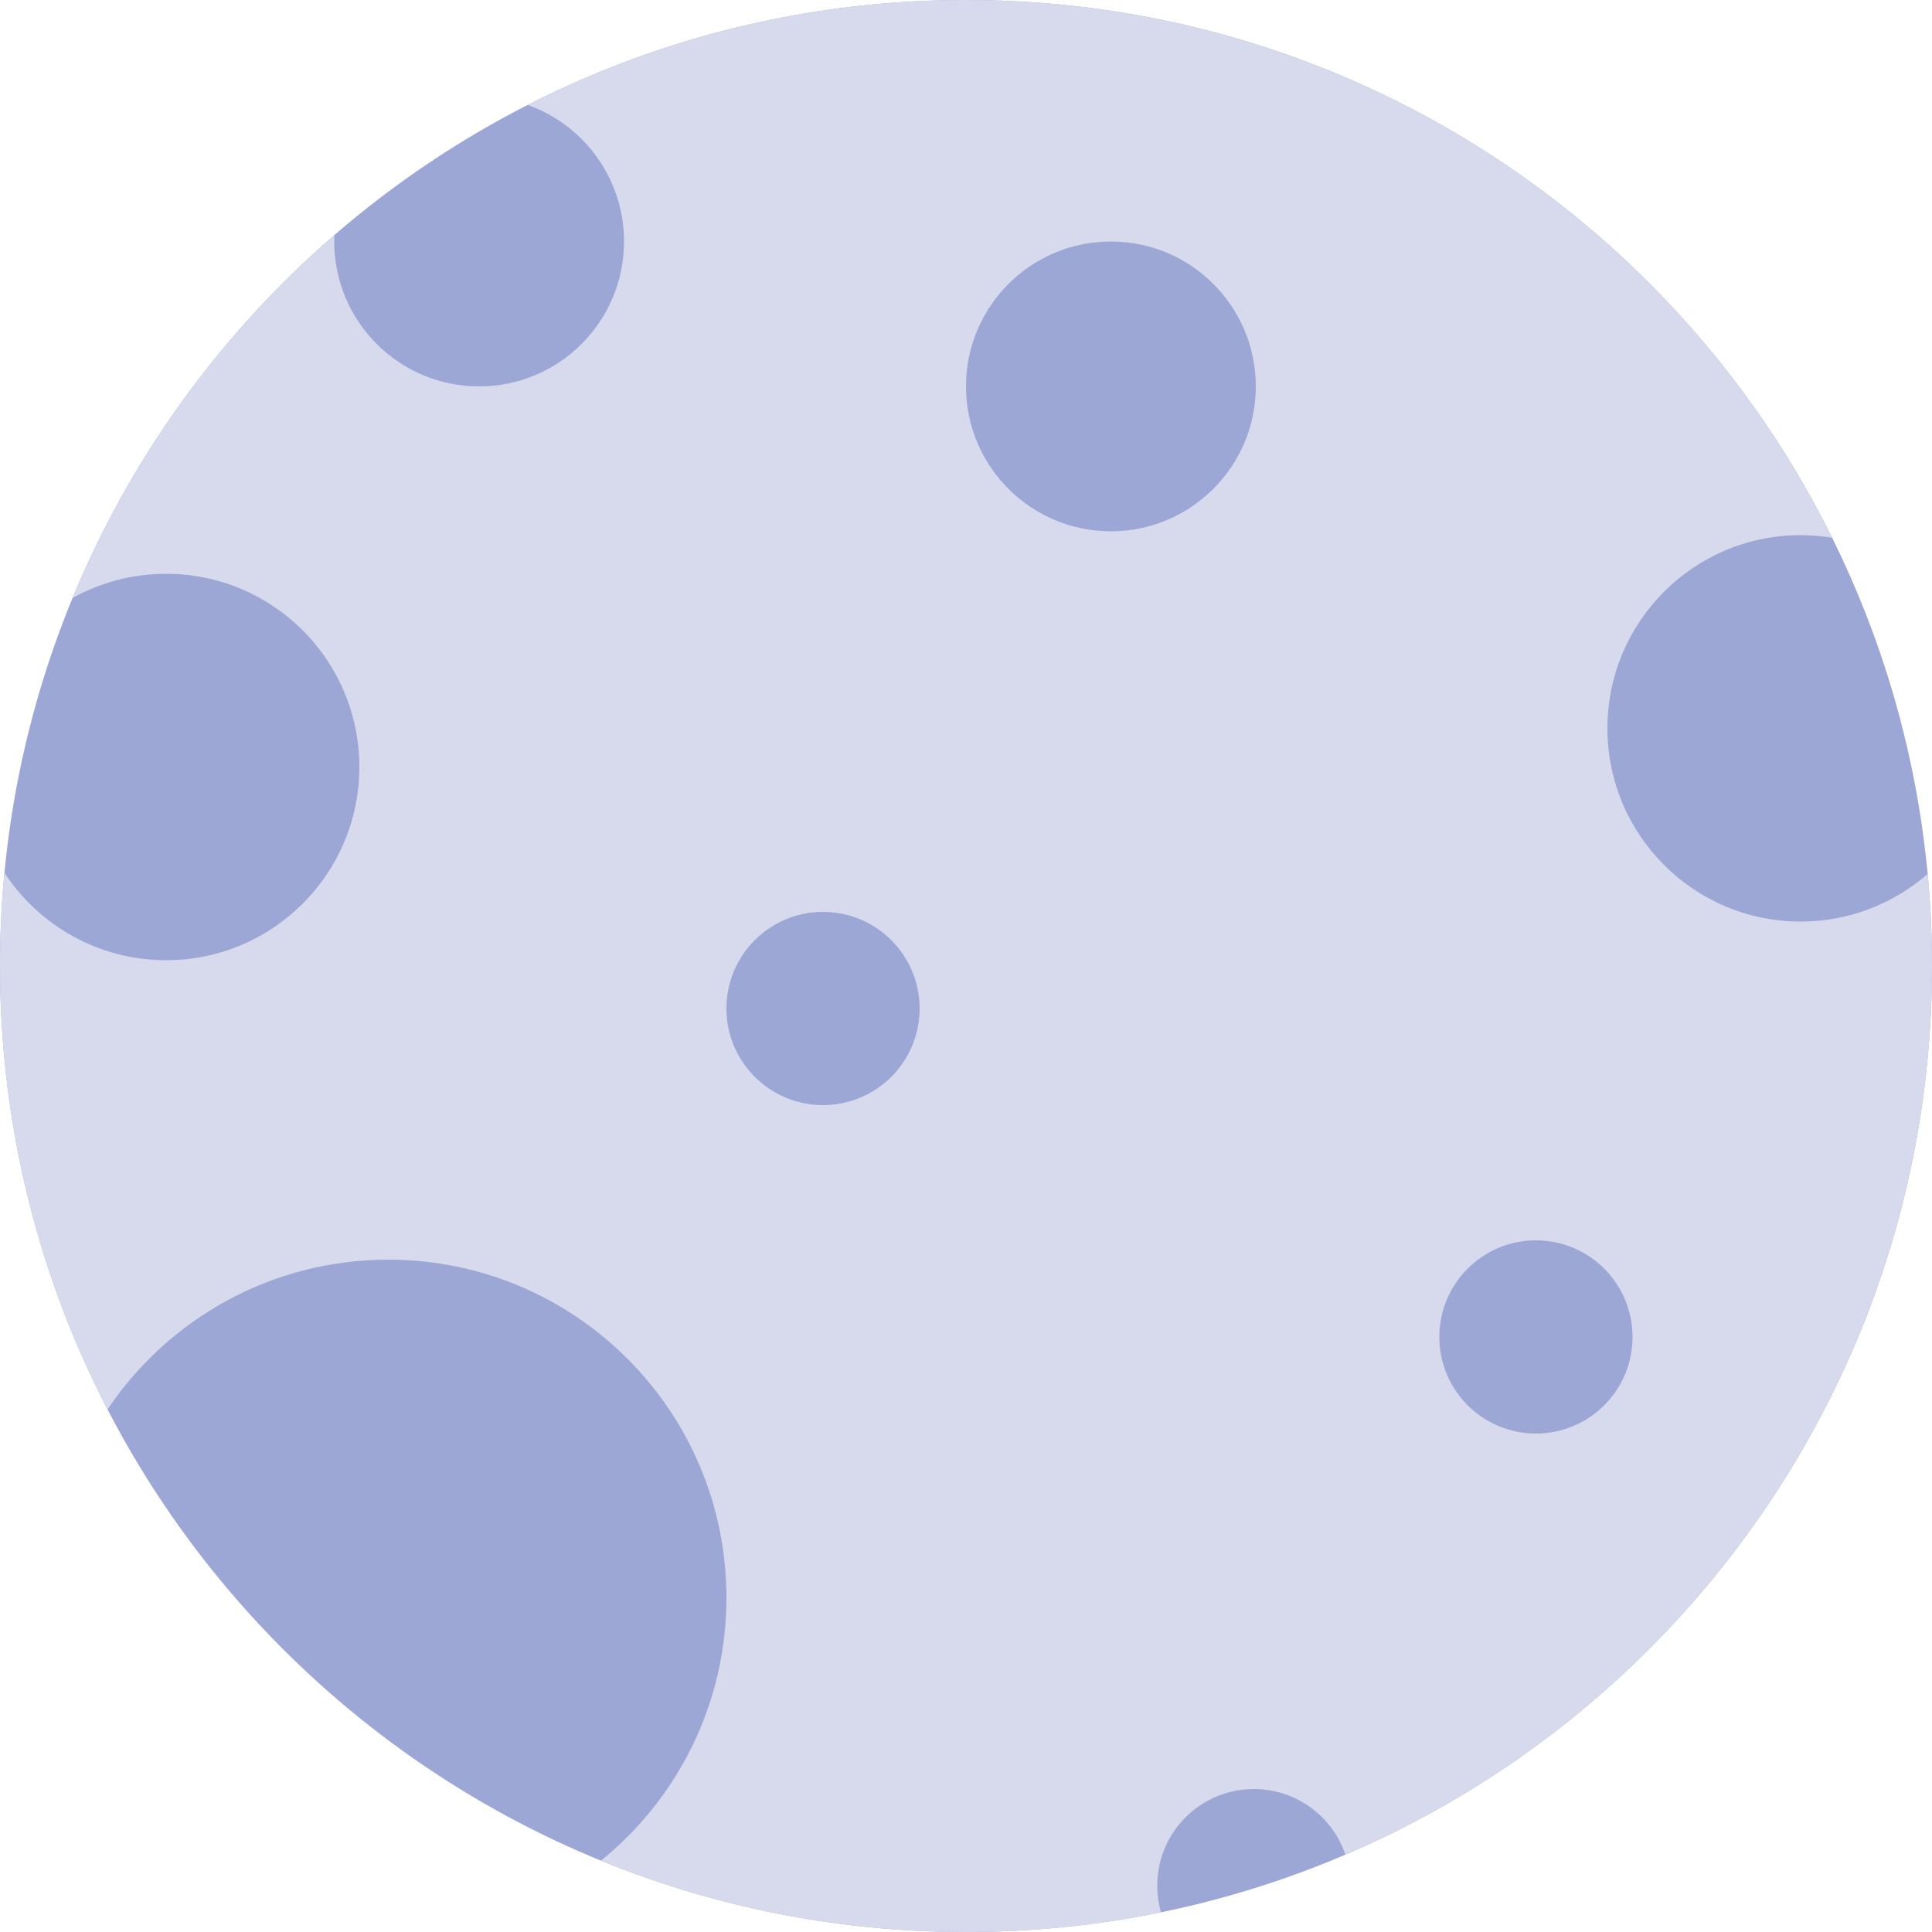<svg width="1000" height="1000" viewBox="0 0 1000 1000" fill="none" xmlns="http://www.w3.org/2000/svg">
<path d="M1000 500C1000 776.142 776.142 1000 500 1000C223.858 1000 0 776.142 0 500C0 223.858 223.858 0 500 0C776.142 0 1000 223.858 1000 500Z" fill="#9CA7D5"/>
<path fill-rule="evenodd" clip-rule="evenodd" d="M696.373 959.963C874.898 883.647 1000 706.433 1000 500C1000 483.925 999.241 468.027 997.758 452.34C980.179 467.697 957.176 477 932 477C876.772 477 832 432.228 832 377C832 321.772 876.772 277 932 277C937.549 277 942.993 277.452 948.296 278.321C866.584 113.391 696.534 0 500 0C418.322 0 341.219 19.584 273.13 54.314C302.192 64.646 323 92.393 323 125C323 166.421 289.421 200 248 200C206.579 200 173 166.421 173 125C173 123.887 173.024 122.78 173.072 121.68C114.379 172.445 67.622 236.639 37.577 309.485C51.924 301.53 68.433 297 86 297C141.228 297 186 341.772 186 397C186 452.228 141.228 497 86 497C50.978 497 20.161 478.997 2.299 451.74C0.778 467.621 0 483.72 0 500C0 582.728 20.091 660.763 55.661 729.492C87.08 682.753 140.449 652 201 652C297.65 652 376 730.35 376 827C376 881.95 350.673 930.985 311.057 963.068C369.35 986.878 433.142 1000 500 1000C534.576 1000 568.332 996.491 600.931 989.808C599.674 985.423 599 980.79 599 976C599 948.386 621.386 926 649 926C671.005 926 689.69 940.215 696.373 959.963ZM376 522C376 494.386 398.386 472 426 472C453.614 472 476 494.386 476 522C476 549.614 453.614 572 426 572C398.386 572 376 549.614 376 522ZM575 125C533.579 125 500 158.579 500 200C500 241.421 533.579 275 575 275C616.421 275 650 241.421 650 200C650 158.579 616.421 125 575 125ZM745 692C745 664.386 767.386 642 795 642C822.614 642 845 664.386 845 692C845 719.614 822.614 742 795 742C767.386 742 745 719.614 745 692Z" fill="#D7DAED"/>
</svg>
